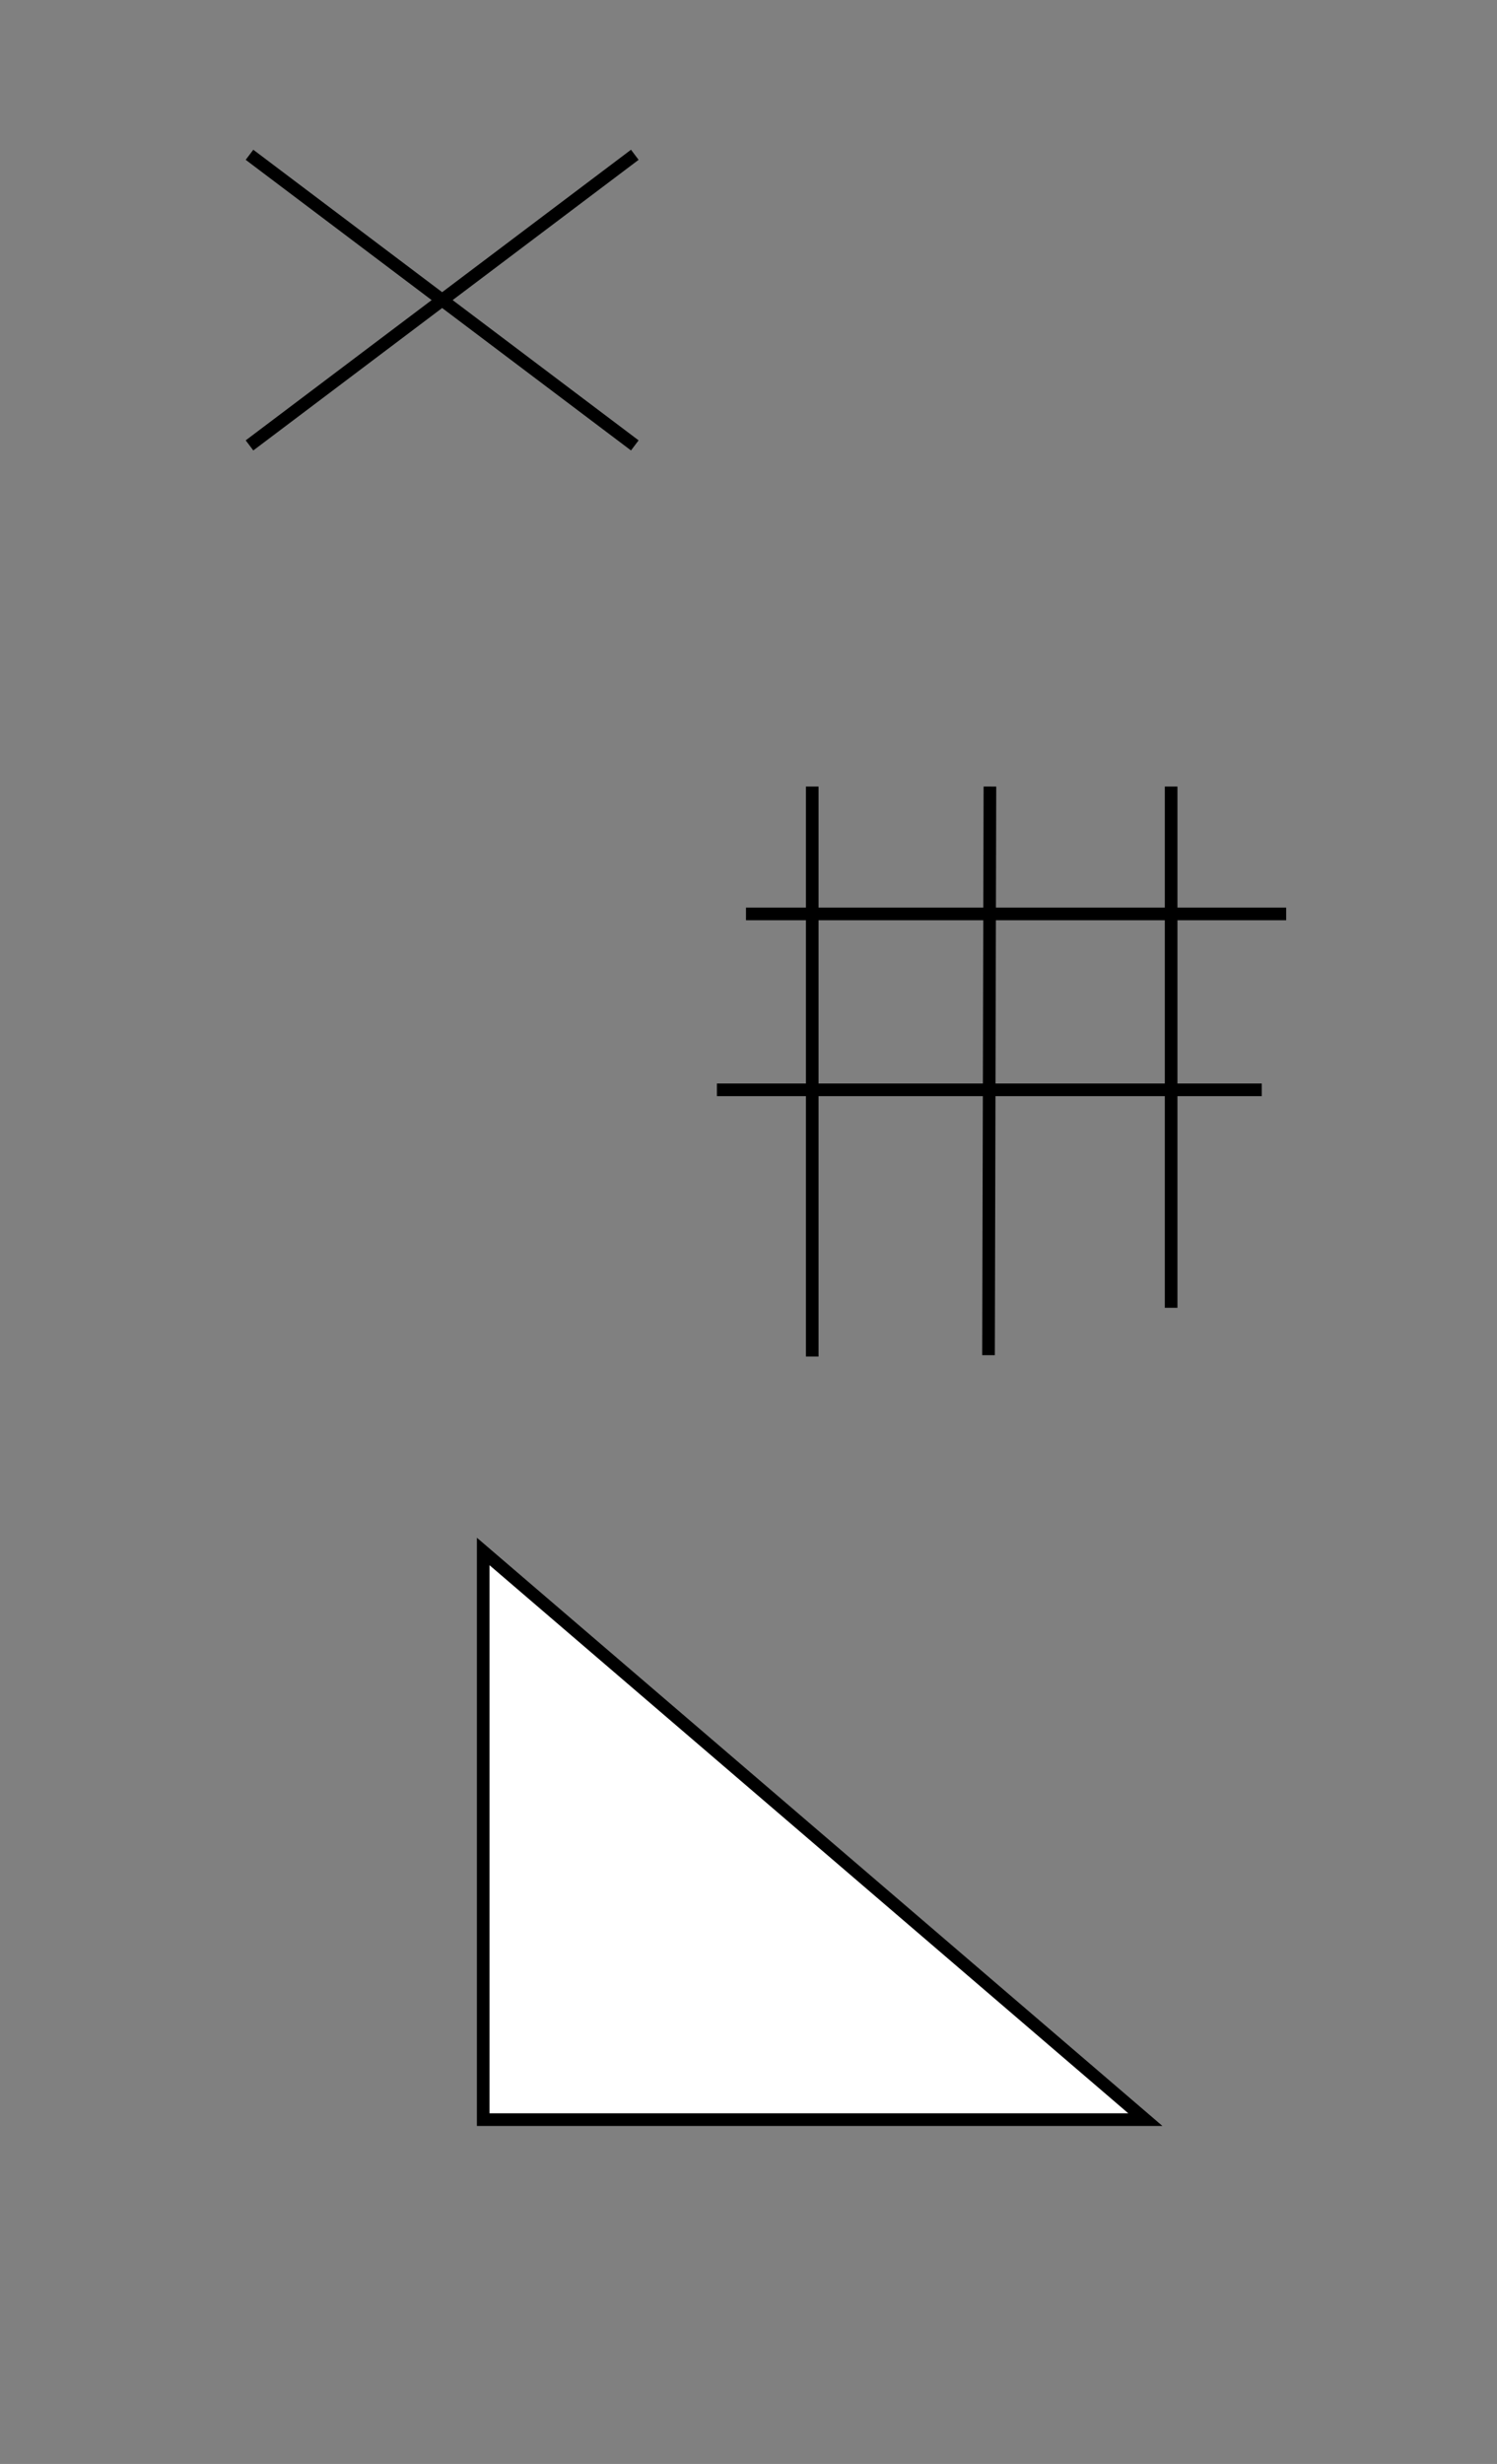 <svg xmlns="http://www.w3.org/2000/svg" viewBox="0 0 237 390">
  <rect x="0" y="0" width="237" height="390" fill="#808080" stroke="none"/>
  <defs>
    <style>
      .cls-1 {
        fill: #fff;
        stroke: #000;
        stroke-miterlimit: 10;
        stroke-width: 2px;
      }
    </style>
  </defs>
  <g id="Layer_1" data-name="Layer 1">
    <line class="cls-1" x1="39.5" y1="24.5" x2="100.5" y2="70.5"/>
    <line class="cls-1" x1="100.5" y1="24.5" x2="39.5" y2="70.5"/>
    <polygon class="cls-1" points="76.5 245.57 76.5 335.5 181.33 335.5 76.5 245.57"/>
    <line class="cls-1" x1="128.59" y1="124.5" x2="128.59" y2="214.72"/>
    <line class="cls-1" x1="156.72" y1="124.5" x2="156.5" y2="214.5"/>
    <line class="cls-1" x1="185.41" y1="124.5" x2="185.41" y2="207"/>
    <line class="cls-1" x1="118.1" y1="144.66" x2="203.62" y2="144.66"/>
    <line class="cls-1" x1="113.5" y1="172.5" x2="199.76" y2="172.5"/>
  </g>
</svg>
